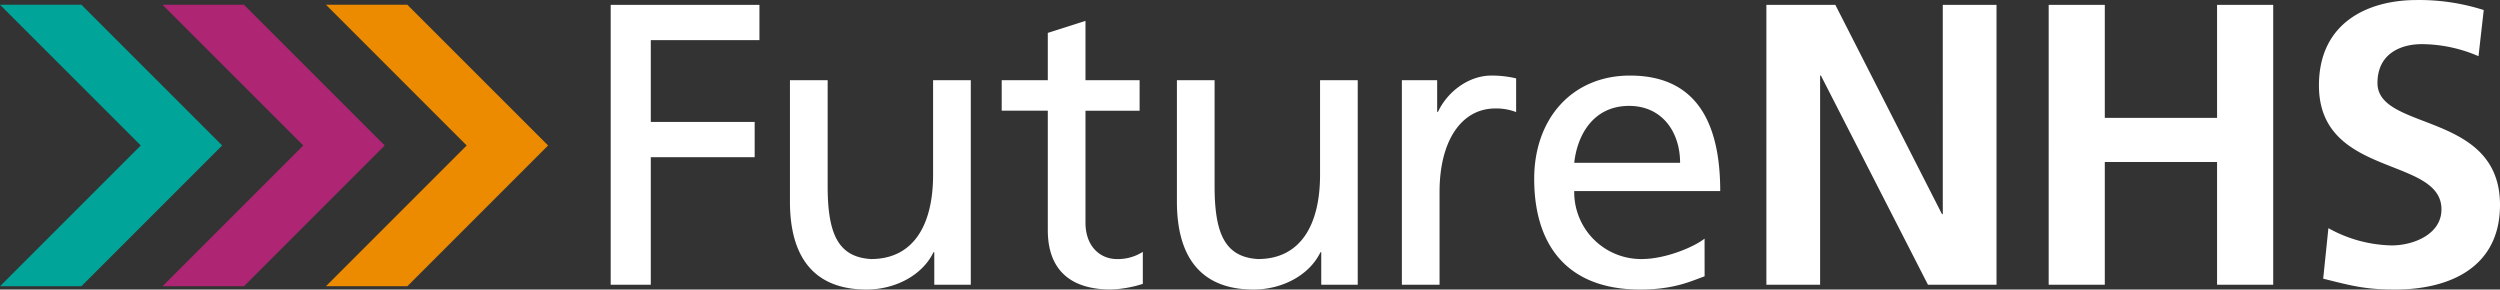 <svg xmlns="http://www.w3.org/2000/svg" data-name="Layer 1" viewBox="5.07 4.33 816.16 94.52"><rect x="5.07" y="4.33" width="816.16" height="94.52" fill="#333333" stroke="none"/><path d="M204.44 5.91H253v11.52h-35.47v26.7h33.91v11.52h-33.91v41.63h-13.09zM322 97.28h-11.92V86.67h-.26c-3.66 7.59-12.56 12.18-21.86 12.18-17.28 0-25-10.74-25-28.67V30.52h12.31v34.56c0 15.57 3.4 23.16 14.13 23.82 14 0 20.29-11.26 20.29-27.49V30.52H322zm55.11-56.81h-17.67V77c0 7.72 4.71 11.91 10.34 11.91a15.18 15.18 0 008.38-2.36V97a38.4 38.4 0 01-10.47 1.84c-12.7 0-20.55-6-20.55-19.38v-39h-15.05v-9.94h15.05V15.07l12.3-3.92v19.37h17.67zm71.21 56.81h-11.91V86.67h-.26c-3.67 7.59-12.57 12.18-21.86 12.18-17.28 0-25-10.74-25-28.67V30.52h12.3v34.56c0 15.57 3.41 23.16 14.14 23.82 14 0 20.29-11.26 20.29-27.49V30.52h12.3zm14.41-66.76h11.52v10.34h.26C477.78 33.92 484.85 29 491.92 29a34.34 34.34 0 018.11.92v11a18.11 18.11 0 00-6.8-1.18c-11 0-18.2 10.47-18.2 27.23v30.31h-12.3zm98.83 64.01c-4.71 1.7-10.08 4.32-21.08 4.32-23.69 0-34.55-14.4-34.55-36.13C505.93 43 518.36 29 537.21 29c22.26 0 29.45 16.23 29.45 37.7H519a21.84 21.84 0 0022 22.2c8.11 0 17.54-4.19 20.55-6.68zm-8-37.05c0-10.21-6-18.58-16.63-18.58-12 0-17 9.94-17.93 18.58zm28.17-51.57h22.51l34.82 68.33h.26V5.91h17.54v91.37h-22.38L599.53 29h-.26v68.28h-17.54zm92.16 0h18.32v36.91h36.65V5.91h18.33v91.37h-18.33V57.22h-36.65v40.06h-18.32zm140.32 16.76a47.21 47.21 0 00-18.58-3.93c-6.29 0-14.4 2.75-14.4 12.7 0 15.83 40 9.16 40 39.79 0 20-15.84 27.62-34.29 27.62-10 0-14.4-1.31-23.43-3.54l1.7-16.49a44.13 44.13 0 0020.68 5.63c6.94 0 16.23-3.54 16.23-11.78 0-17.41-40-10.21-40-40.45 0-20.42 15.84-27.88 31.94-27.88a69.14 69.14 0 0121.86 3.27z" fill="#fff"/><path fill="#00a499" d="M51.02 51.82L5.07 97.77h26.58l45.94-45.95L31.65 5.88H5.07l45.95 45.94z"/><path fill="#ae2573" d="M104.08 51.82L58.13 97.77h26.58l45.95-45.95L84.71 5.88H58.13l45.95 45.94z"/><path fill="#ed8b00" d="M157.43 51.82l-45.95 45.95h26.57L184 51.82 138.05 5.88h-26.57l45.95 45.94z"/><path fill="none" d="M-86.82-86.12h1000V189.3h-1000z"/></svg>